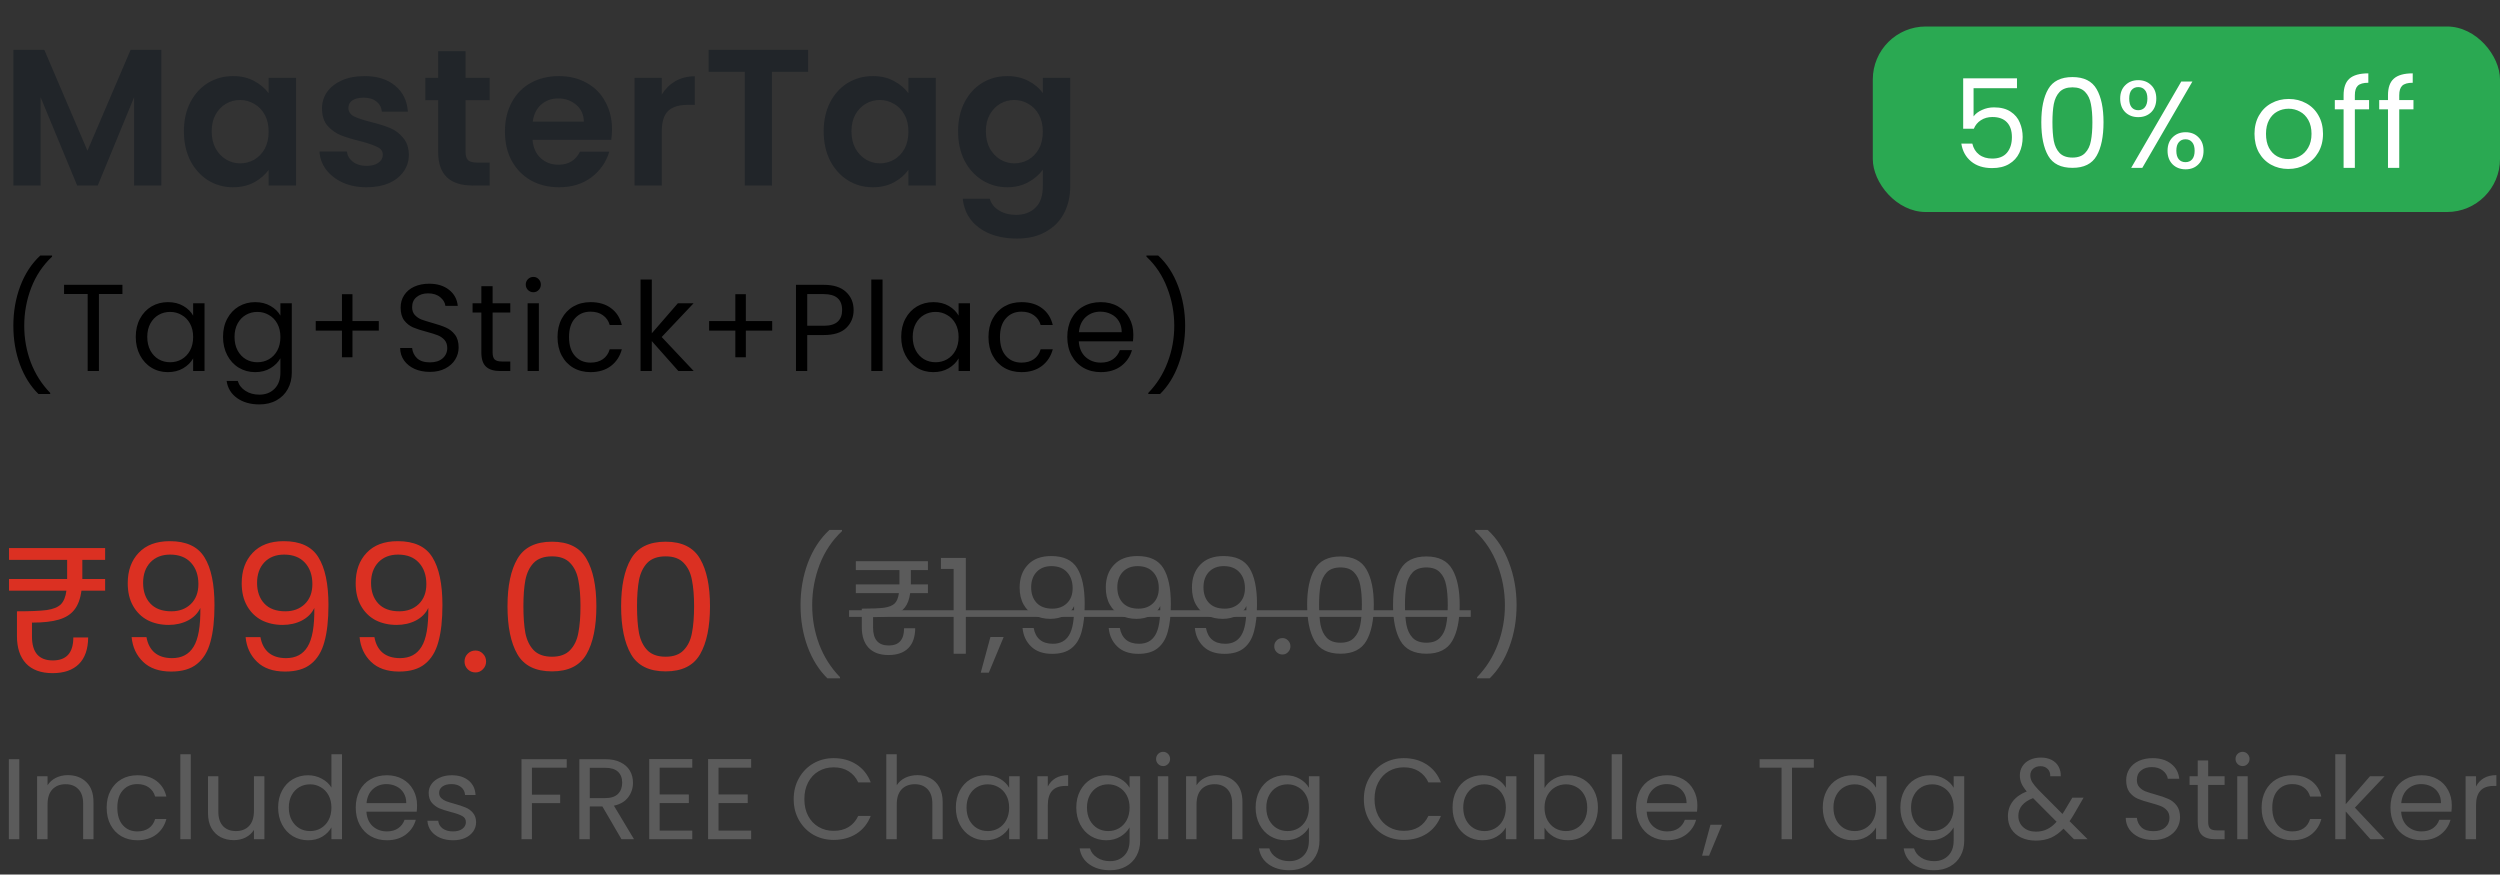 <svg width="283" height="99" viewBox="0 0 283 99" fill="none" xmlns="http://www.w3.org/2000/svg">
<rect x="0" y="0" width="283" height="99" fill="#333333" stroke="none"/>
<rect x="212" y="3" width="71" height="21" rx="6" fill="#2AA952"/>
<path d="M228.322 9.984H223.408V13.176C223.623 12.877 223.94 12.635 224.36 12.448C224.78 12.252 225.233 12.154 225.718 12.154C226.493 12.154 227.123 12.317 227.608 12.644C228.093 12.961 228.439 13.377 228.644 13.89C228.859 14.394 228.966 14.931 228.966 15.5C228.966 16.172 228.84 16.774 228.588 17.306C228.336 17.838 227.949 18.258 227.426 18.566C226.913 18.874 226.273 19.028 225.508 19.028C224.528 19.028 223.735 18.776 223.128 18.272C222.521 17.768 222.153 17.096 222.022 16.256H223.268C223.389 16.788 223.646 17.203 224.038 17.502C224.43 17.801 224.925 17.95 225.522 17.95C226.259 17.95 226.815 17.731 227.188 17.292C227.561 16.844 227.748 16.256 227.748 15.528C227.748 14.8 227.561 14.24 227.188 13.848C226.815 13.447 226.264 13.246 225.536 13.246C225.041 13.246 224.607 13.367 224.234 13.61C223.87 13.843 223.604 14.165 223.436 14.576H222.232V8.864H228.322V9.984ZM231.076 13.834C231.076 12.229 231.338 10.978 231.86 10.082C232.383 9.177 233.298 8.724 234.604 8.724C235.902 8.724 236.812 9.177 237.334 10.082C237.857 10.978 238.118 12.229 238.118 13.834C238.118 15.467 237.857 16.737 237.334 17.642C236.812 18.547 235.902 19 234.604 19C233.298 19 232.383 18.547 231.86 17.642C231.338 16.737 231.076 15.467 231.076 13.834ZM236.858 13.834C236.858 13.022 236.802 12.336 236.69 11.776C236.588 11.207 236.368 10.749 236.032 10.404C235.706 10.059 235.23 9.886 234.604 9.886C233.97 9.886 233.484 10.059 233.148 10.404C232.822 10.749 232.602 11.207 232.49 11.776C232.388 12.336 232.336 13.022 232.336 13.834C232.336 14.674 232.388 15.379 232.49 15.948C232.602 16.517 232.822 16.975 233.148 17.32C233.484 17.665 233.97 17.838 234.604 17.838C235.23 17.838 235.706 17.665 236.032 17.32C236.368 16.975 236.588 16.517 236.69 15.948C236.802 15.379 236.858 14.674 236.858 13.834ZM240.005 11.16C240.005 10.525 240.196 10.021 240.579 9.648C240.961 9.265 241.451 9.074 242.049 9.074C242.646 9.074 243.136 9.265 243.519 9.648C243.901 10.021 244.093 10.525 244.093 11.16C244.093 11.804 243.901 12.317 243.519 12.7C243.136 13.073 242.646 13.26 242.049 13.26C241.451 13.26 240.961 13.073 240.579 12.7C240.196 12.317 240.005 11.804 240.005 11.16ZM248.181 9.228L242.511 19H241.251L246.921 9.228H248.181ZM242.049 9.858C241.731 9.858 241.479 9.97 241.293 10.194C241.115 10.409 241.027 10.731 241.027 11.16C241.027 11.589 241.115 11.916 241.293 12.14C241.479 12.364 241.731 12.476 242.049 12.476C242.366 12.476 242.618 12.364 242.805 12.14C242.991 11.907 243.085 11.58 243.085 11.16C243.085 10.731 242.991 10.409 242.805 10.194C242.618 9.97 242.366 9.858 242.049 9.858ZM245.367 17.068C245.367 16.424 245.558 15.915 245.941 15.542C246.323 15.159 246.813 14.968 247.411 14.968C248.008 14.968 248.493 15.159 248.867 15.542C249.249 15.915 249.441 16.424 249.441 17.068C249.441 17.703 249.249 18.211 248.867 18.594C248.493 18.977 248.008 19.168 247.411 19.168C246.813 19.168 246.323 18.981 245.941 18.608C245.558 18.225 245.367 17.712 245.367 17.068ZM247.397 15.766C247.079 15.766 246.827 15.878 246.641 16.102C246.454 16.317 246.361 16.639 246.361 17.068C246.361 17.488 246.454 17.81 246.641 18.034C246.827 18.249 247.079 18.356 247.397 18.356C247.714 18.356 247.966 18.249 248.153 18.034C248.339 17.81 248.433 17.488 248.433 17.068C248.433 16.639 248.339 16.317 248.153 16.102C247.966 15.878 247.714 15.766 247.397 15.766ZM259.031 19.126C258.312 19.126 257.659 18.963 257.071 18.636C256.492 18.309 256.035 17.847 255.699 17.25C255.372 16.643 255.209 15.943 255.209 15.15C255.209 14.366 255.377 13.675 255.713 13.078C256.058 12.471 256.525 12.009 257.113 11.692C257.701 11.365 258.359 11.202 259.087 11.202C259.815 11.202 260.473 11.365 261.061 11.692C261.649 12.009 262.111 12.467 262.447 13.064C262.792 13.661 262.965 14.357 262.965 15.15C262.965 15.943 262.787 16.643 262.433 17.25C262.087 17.847 261.616 18.309 261.019 18.636C260.421 18.963 259.759 19.126 259.031 19.126ZM259.031 18.006C259.488 18.006 259.917 17.899 260.319 17.684C260.72 17.469 261.042 17.147 261.285 16.718C261.537 16.289 261.663 15.766 261.663 15.15C261.663 14.534 261.541 14.011 261.299 13.582C261.056 13.153 260.739 12.835 260.347 12.63C259.955 12.415 259.53 12.308 259.073 12.308C258.606 12.308 258.177 12.415 257.785 12.63C257.402 12.835 257.094 13.153 256.861 13.582C256.627 14.011 256.511 14.534 256.511 15.15C256.511 15.775 256.623 16.303 256.847 16.732C257.08 17.161 257.388 17.483 257.771 17.698C258.153 17.903 258.573 18.006 259.031 18.006ZM268.179 12.378H266.569V19H265.295V12.378H264.301V11.328H265.295V10.782C265.295 9.923 265.514 9.298 265.953 8.906C266.401 8.505 267.115 8.304 268.095 8.304V9.368C267.535 9.368 267.138 9.48 266.905 9.704C266.681 9.919 266.569 10.278 266.569 10.782V11.328H268.179V12.378ZM273.204 12.378H271.594V19H270.32V12.378H269.326V11.328H270.32V10.782C270.32 9.923 270.539 9.298 270.978 8.906C271.426 8.505 272.14 8.304 273.12 8.304V9.368C272.56 9.368 272.163 9.48 271.93 9.704C271.706 9.919 271.594 10.278 271.594 10.782V11.328H273.204V12.378Z" fill="white"/>
<path d="M18.26 5.644V21H15.18V11.012L11.066 21H8.734L4.598 11.012V21H1.518V5.644H5.016L9.9 17.062L14.784 5.644H18.26ZM20.817 14.862C20.817 13.63 21.059 12.537 21.543 11.584C22.042 10.631 22.709 9.897 23.545 9.384C24.396 8.871 25.342 8.614 26.383 8.614C27.293 8.614 28.085 8.797 28.759 9.164C29.449 9.531 29.999 9.993 30.409 10.55V8.812H33.511V21H30.409V19.218C30.013 19.79 29.463 20.267 28.759 20.648C28.07 21.015 27.271 21.198 26.361 21.198C25.335 21.198 24.396 20.934 23.545 20.406C22.709 19.878 22.042 19.137 21.543 18.184C21.059 17.216 20.817 16.109 20.817 14.862ZM30.409 14.906C30.409 14.158 30.263 13.52 29.969 12.992C29.676 12.449 29.28 12.039 28.781 11.76C28.283 11.467 27.747 11.32 27.175 11.32C26.603 11.32 26.075 11.459 25.591 11.738C25.107 12.017 24.711 12.427 24.403 12.97C24.11 13.498 23.963 14.129 23.963 14.862C23.963 15.595 24.11 16.241 24.403 16.798C24.711 17.341 25.107 17.759 25.591 18.052C26.09 18.345 26.618 18.492 27.175 18.492C27.747 18.492 28.283 18.353 28.781 18.074C29.28 17.781 29.676 17.37 29.969 16.842C30.263 16.299 30.409 15.654 30.409 14.906ZM41.488 21.198C40.49 21.198 39.596 21.022 38.804 20.67C38.012 20.303 37.381 19.812 36.912 19.196C36.457 18.58 36.208 17.898 36.164 17.15H39.266C39.324 17.619 39.552 18.008 39.948 18.316C40.358 18.624 40.864 18.778 41.466 18.778C42.052 18.778 42.507 18.661 42.83 18.426C43.167 18.191 43.336 17.891 43.336 17.524C43.336 17.128 43.13 16.835 42.72 16.644C42.324 16.439 41.686 16.219 40.806 15.984C39.896 15.764 39.148 15.537 38.562 15.302C37.99 15.067 37.491 14.708 37.066 14.224C36.655 13.74 36.45 13.087 36.45 12.266C36.45 11.591 36.64 10.975 37.022 10.418C37.418 9.861 37.975 9.421 38.694 9.098C39.427 8.775 40.285 8.614 41.268 8.614C42.72 8.614 43.878 8.981 44.744 9.714C45.609 10.433 46.086 11.408 46.174 12.64H43.226C43.182 12.156 42.976 11.775 42.61 11.496C42.258 11.203 41.781 11.056 41.18 11.056C40.622 11.056 40.19 11.159 39.882 11.364C39.588 11.569 39.442 11.855 39.442 12.222C39.442 12.633 39.647 12.948 40.058 13.168C40.468 13.373 41.106 13.586 41.972 13.806C42.852 14.026 43.578 14.253 44.15 14.488C44.722 14.723 45.213 15.089 45.624 15.588C46.049 16.072 46.269 16.717 46.284 17.524C46.284 18.228 46.086 18.859 45.69 19.416C45.308 19.973 44.751 20.413 44.018 20.736C43.299 21.044 42.456 21.198 41.488 21.198ZM52.702 11.342V17.238C52.702 17.649 52.798 17.949 52.988 18.14C53.194 18.316 53.531 18.404 54 18.404H55.43V21H53.494C50.898 21 49.6 19.739 49.6 17.216V11.342H48.148V8.812H49.6V5.798H52.702V8.812H55.43V11.342H52.702ZM69.28 14.642C69.28 15.082 69.25 15.478 69.192 15.83H60.282C60.355 16.71 60.663 17.399 61.206 17.898C61.748 18.397 62.416 18.646 63.208 18.646C64.352 18.646 65.166 18.155 65.65 17.172H68.972C68.62 18.345 67.945 19.313 66.948 20.076C65.95 20.824 64.726 21.198 63.274 21.198C62.1 21.198 61.044 20.941 60.106 20.428C59.182 19.9 58.456 19.159 57.928 18.206C57.414 17.253 57.158 16.153 57.158 14.906C57.158 13.645 57.414 12.537 57.928 11.584C58.441 10.631 59.16 9.897 60.084 9.384C61.008 8.871 62.071 8.614 63.274 8.614C64.432 8.614 65.466 8.863 66.376 9.362C67.3 9.861 68.011 10.572 68.51 11.496C69.023 12.405 69.28 13.454 69.28 14.642ZM66.09 13.762C66.075 12.97 65.789 12.339 65.232 11.87C64.674 11.386 63.992 11.144 63.186 11.144C62.423 11.144 61.778 11.379 61.25 11.848C60.736 12.303 60.421 12.941 60.304 13.762H66.09ZM74.912 10.704C75.308 10.059 75.821 9.553 76.452 9.186C77.097 8.819 77.831 8.636 78.652 8.636V11.87H77.838C76.87 11.87 76.137 12.097 75.638 12.552C75.154 13.007 74.912 13.799 74.912 14.928V21H71.832V8.812H74.912V10.704ZM91.481 5.644V8.13H87.389V21H84.309V8.13H80.217V5.644H91.481ZM93.24 14.862C93.24 13.63 93.482 12.537 93.966 11.584C94.465 10.631 95.132 9.897 95.968 9.384C96.819 8.871 97.765 8.614 98.806 8.614C99.716 8.614 100.508 8.797 101.182 9.164C101.872 9.531 102.422 9.993 102.832 10.55V8.812H105.934V21H102.832V19.218C102.436 19.79 101.886 20.267 101.182 20.648C100.493 21.015 99.694 21.198 98.784 21.198C97.758 21.198 96.819 20.934 95.968 20.406C95.132 19.878 94.465 19.137 93.966 18.184C93.482 17.216 93.24 16.109 93.24 14.862ZM102.832 14.906C102.832 14.158 102.686 13.52 102.392 12.992C102.099 12.449 101.703 12.039 101.204 11.76C100.706 11.467 100.17 11.32 99.598 11.32C99.026 11.32 98.498 11.459 98.014 11.738C97.53 12.017 97.134 12.427 96.826 12.97C96.533 13.498 96.386 14.129 96.386 14.862C96.386 15.595 96.533 16.241 96.826 16.798C97.134 17.341 97.53 17.759 98.014 18.052C98.513 18.345 99.041 18.492 99.598 18.492C100.17 18.492 100.706 18.353 101.204 18.074C101.703 17.781 102.099 17.37 102.392 16.842C102.686 16.299 102.832 15.654 102.832 14.906ZM114.021 8.614C114.93 8.614 115.729 8.797 116.419 9.164C117.108 9.516 117.651 9.978 118.047 10.55V8.812H121.149V21.088C121.149 22.217 120.921 23.222 120.467 24.102C120.012 24.997 119.33 25.701 118.421 26.214C117.511 26.742 116.411 27.006 115.121 27.006C113.39 27.006 111.967 26.603 110.853 25.796C109.753 24.989 109.129 23.889 108.983 22.496H112.041C112.202 23.053 112.547 23.493 113.075 23.816C113.617 24.153 114.27 24.322 115.033 24.322C115.927 24.322 116.653 24.051 117.211 23.508C117.768 22.98 118.047 22.173 118.047 21.088V19.196C117.651 19.768 117.101 20.245 116.397 20.626C115.707 21.007 114.915 21.198 114.021 21.198C112.994 21.198 112.055 20.934 111.205 20.406C110.354 19.878 109.679 19.137 109.181 18.184C108.697 17.216 108.455 16.109 108.455 14.862C108.455 13.63 108.697 12.537 109.181 11.584C109.679 10.631 110.347 9.897 111.183 9.384C112.033 8.871 112.979 8.614 114.021 8.614ZM118.047 14.906C118.047 14.158 117.9 13.52 117.607 12.992C117.313 12.449 116.917 12.039 116.419 11.76C115.92 11.467 115.385 11.32 114.813 11.32C114.241 11.32 113.713 11.459 113.229 11.738C112.745 12.017 112.349 12.427 112.041 12.97C111.747 13.498 111.601 14.129 111.601 14.862C111.601 15.595 111.747 16.241 112.041 16.798C112.349 17.341 112.745 17.759 113.229 18.052C113.727 18.345 114.255 18.492 114.813 18.492C115.385 18.492 115.92 18.353 116.419 18.074C116.917 17.781 117.313 17.37 117.607 16.842C117.9 16.299 118.047 15.654 118.047 14.906Z" fill="#212529"/>
<path d="M9.32 65.2V65.54H11.9V66.86H9.22C9.1 67.78 8.833 68.5 8.42 69.02C8.02 69.54 7.433 69.913 6.66 70.14C5.9 70.367 4.887 70.48 3.62 70.48V72.06C3.62 73.86 4.407 74.76 5.98 74.76C7.527 74.76 8.3 73.893 8.3 72.16H9.98C9.967 73.493 9.613 74.5 8.92 75.18C8.227 75.86 7.24 76.2 5.96 76.2C4.64 76.2 3.633 75.833 2.94 75.1C2.26 74.367 1.92 73.34 1.92 72.02V69.2C3.44 69.2 4.56 69.153 5.28 69.06C6.013 68.953 6.547 68.74 6.88 68.42C7.213 68.087 7.427 67.567 7.52 66.86H1.02V65.54H7.6V65.18V63.38H1.02V62.04H11.9V63.38H9.32V65.2ZM16.579 72.12C16.713 72.88 17.02 73.467 17.5 73.88C17.993 74.293 18.653 74.5 19.48 74.5C20.586 74.5 21.399 74.067 21.919 73.2C22.453 72.333 22.706 70.873 22.68 68.82C22.399 69.42 21.933 69.893 21.279 70.24C20.626 70.573 19.899 70.74 19.099 70.74C18.206 70.74 17.406 70.56 16.7 70.2C16.006 69.827 15.46 69.287 15.059 68.58C14.659 67.873 14.46 67.02 14.46 66.02C14.46 64.593 14.873 63.447 15.7 62.58C16.526 61.7 17.7 61.26 19.22 61.26C21.086 61.26 22.393 61.867 23.14 63.08C23.899 64.293 24.279 66.1 24.279 68.5C24.279 70.18 24.126 71.567 23.82 72.66C23.526 73.753 23.02 74.587 22.299 75.16C21.593 75.733 20.619 76.02 19.38 76.02C18.02 76.02 16.959 75.653 16.2 74.92C15.44 74.187 15.006 73.253 14.899 72.12H16.579ZM19.399 69.2C20.293 69.2 21.026 68.927 21.599 68.38C22.173 67.82 22.459 67.067 22.459 66.12C22.459 65.12 22.18 64.313 21.619 63.7C21.059 63.087 20.273 62.78 19.259 62.78C18.326 62.78 17.579 63.073 17.02 63.66C16.473 64.247 16.2 65.02 16.2 65.98C16.2 66.953 16.473 67.733 17.02 68.32C17.566 68.907 18.36 69.2 19.399 69.2ZM29.481 72.12C29.615 72.88 29.921 73.467 30.401 73.88C30.895 74.293 31.555 74.5 32.381 74.5C33.488 74.5 34.301 74.067 34.821 73.2C35.355 72.333 35.608 70.873 35.581 68.82C35.301 69.42 34.835 69.893 34.181 70.24C33.528 70.573 32.801 70.74 32.001 70.74C31.108 70.74 30.308 70.56 29.601 70.2C28.908 69.827 28.361 69.287 27.961 68.58C27.561 67.873 27.361 67.02 27.361 66.02C27.361 64.593 27.775 63.447 28.601 62.58C29.428 61.7 30.601 61.26 32.121 61.26C33.988 61.26 35.295 61.867 36.041 63.08C36.801 64.293 37.181 66.1 37.181 68.5C37.181 70.18 37.028 71.567 36.721 72.66C36.428 73.753 35.921 74.587 35.201 75.16C34.495 75.733 33.521 76.02 32.281 76.02C30.921 76.02 29.861 75.653 29.101 74.92C28.341 74.187 27.908 73.253 27.801 72.12H29.481ZM32.301 69.2C33.195 69.2 33.928 68.927 34.501 68.38C35.075 67.82 35.361 67.067 35.361 66.12C35.361 65.12 35.081 64.313 34.521 63.7C33.961 63.087 33.175 62.78 32.161 62.78C31.228 62.78 30.481 63.073 29.921 63.66C29.375 64.247 29.101 65.02 29.101 65.98C29.101 66.953 29.375 67.733 29.921 68.32C30.468 68.907 31.261 69.2 32.301 69.2ZM42.383 72.12C42.517 72.88 42.823 73.467 43.303 73.88C43.797 74.293 44.457 74.5 45.283 74.5C46.39 74.5 47.203 74.067 47.723 73.2C48.257 72.333 48.51 70.873 48.483 68.82C48.203 69.42 47.737 69.893 47.083 70.24C46.43 70.573 45.703 70.74 44.903 70.74C44.01 70.74 43.21 70.56 42.503 70.2C41.81 69.827 41.263 69.287 40.863 68.58C40.463 67.873 40.263 67.02 40.263 66.02C40.263 64.593 40.677 63.447 41.503 62.58C42.33 61.7 43.503 61.26 45.023 61.26C46.89 61.26 48.197 61.867 48.943 63.08C49.703 64.293 50.083 66.1 50.083 68.5C50.083 70.18 49.93 71.567 49.623 72.66C49.33 73.753 48.823 74.587 48.103 75.16C47.397 75.733 46.423 76.02 45.183 76.02C43.823 76.02 42.763 75.653 42.003 74.92C41.243 74.187 40.81 73.253 40.703 72.12H42.383ZM45.203 69.2C46.097 69.2 46.83 68.927 47.403 68.38C47.977 67.82 48.263 67.067 48.263 66.12C48.263 65.12 47.983 64.313 47.423 63.7C46.863 63.087 46.077 62.78 45.063 62.78C44.13 62.78 43.383 63.073 42.823 63.66C42.277 64.247 42.003 65.02 42.003 65.98C42.003 66.953 42.277 67.733 42.823 68.32C43.37 68.907 44.163 69.2 45.203 69.2ZM53.825 76.12C53.478 76.12 53.185 76 52.945 75.76C52.705 75.52 52.585 75.227 52.585 74.88C52.585 74.533 52.705 74.24 52.945 74C53.185 73.76 53.478 73.64 53.825 73.64C54.158 73.64 54.438 73.76 54.665 74C54.905 74.24 55.025 74.533 55.025 74.88C55.025 75.227 54.905 75.52 54.665 75.76C54.438 76 54.158 76.12 53.825 76.12ZM57.449 68.62C57.449 66.327 57.822 64.54 58.569 63.26C59.315 61.967 60.622 61.32 62.489 61.32C64.342 61.32 65.642 61.967 66.389 63.26C67.135 64.54 67.509 66.327 67.509 68.62C67.509 70.953 67.135 72.767 66.389 74.06C65.642 75.353 64.342 76 62.489 76C60.622 76 59.315 75.353 58.569 74.06C57.822 72.767 57.449 70.953 57.449 68.62ZM65.709 68.62C65.709 67.46 65.629 66.48 65.469 65.68C65.322 64.867 65.009 64.213 64.529 63.72C64.062 63.227 63.382 62.98 62.489 62.98C61.582 62.98 60.889 63.227 60.409 63.72C59.942 64.213 59.629 64.867 59.469 65.68C59.322 66.48 59.249 67.46 59.249 68.62C59.249 69.82 59.322 70.827 59.469 71.64C59.629 72.453 59.942 73.107 60.409 73.6C60.889 74.093 61.582 74.34 62.489 74.34C63.382 74.34 64.062 74.093 64.529 73.6C65.009 73.107 65.322 72.453 65.469 71.64C65.629 70.827 65.709 69.82 65.709 68.62ZM70.311 68.62C70.311 66.327 70.685 64.54 71.431 63.26C72.178 61.967 73.485 61.32 75.351 61.32C77.205 61.32 78.505 61.967 79.251 63.26C79.998 64.54 80.371 66.327 80.371 68.62C80.371 70.953 79.998 72.767 79.251 74.06C78.505 75.353 77.205 76 75.351 76C73.485 76 72.178 75.353 71.431 74.06C70.685 72.767 70.311 70.953 70.311 68.62ZM78.571 68.62C78.571 67.46 78.491 66.48 78.331 65.68C78.185 64.867 77.871 64.213 77.391 63.72C76.925 63.227 76.245 62.98 75.351 62.98C74.445 62.98 73.751 63.227 73.271 63.72C72.805 64.213 72.491 64.867 72.331 65.68C72.185 66.48 72.111 67.46 72.111 68.62C72.111 69.82 72.185 70.827 72.331 71.64C72.491 72.453 72.805 73.107 73.271 73.6C73.751 74.093 74.445 74.34 75.351 74.34C76.245 74.34 76.925 74.093 77.391 73.6C77.871 73.107 78.185 72.453 78.331 71.64C78.491 70.827 78.571 69.82 78.571 68.62Z" fill="#DB3022"/>
<path d="M93.665 76.79C92.705 75.85 91.955 74.655 91.415 73.205C90.885 71.755 90.62 70.19 90.62 68.51C90.62 66.79 90.9 65.185 91.46 63.695C92.03 62.195 92.84 60.96 93.89 59.99H95.315V60.125C94.195 61.175 93.35 62.44 92.78 63.92C92.22 65.39 91.94 66.92 91.94 68.51C91.94 70.06 92.205 71.54 92.735 72.95C93.275 74.36 94.06 75.595 95.09 76.655V76.79H93.665ZM103.106 65.9V66.155H105.041V67.145H103.031C102.941 67.835 102.741 68.375 102.431 68.765C102.131 69.155 101.691 69.435 101.111 69.605C100.541 69.775 99.781 69.86 98.831 69.86V71.045C98.831 72.395 99.421 73.07 100.601 73.07C101.761 73.07 102.341 72.42 102.341 71.12H103.601C103.591 72.12 103.326 72.875 102.806 73.385C102.286 73.895 101.546 74.15 100.586 74.15C99.596 74.15 98.841 73.875 98.321 73.325C97.811 72.775 97.556 72.005 97.556 71.015V68.9C98.696 68.9 99.536 68.865 100.076 68.795C100.626 68.715 101.026 68.555 101.276 68.315C101.526 68.065 101.686 67.675 101.756 67.145H96.881V66.155H101.816V65.885V64.535H96.881V63.53H105.041V64.535H103.106V65.9ZM106.511 64.4V63.155H109.331V74H107.951V64.4H106.511ZM113.615 72.11L111.935 76.145H111.02L112.115 72.11H113.615ZM117.013 71.09C117.113 71.66 117.343 72.1 117.703 72.41C118.073 72.72 118.568 72.875 119.188 72.875C120.018 72.875 120.628 72.55 121.018 71.9C121.418 71.25 121.608 70.155 121.588 68.615C121.378 69.065 121.028 69.42 120.538 69.68C120.048 69.93 119.503 70.055 118.903 70.055C118.233 70.055 117.633 69.92 117.103 69.65C116.583 69.37 116.173 68.965 115.873 68.435C115.573 67.905 115.423 67.265 115.423 66.515C115.423 65.445 115.733 64.585 116.353 63.935C116.973 63.275 117.853 62.945 118.993 62.945C120.393 62.945 121.373 63.4 121.933 64.31C122.503 65.22 122.788 66.575 122.788 68.375C122.788 69.635 122.673 70.675 122.443 71.495C122.223 72.315 121.843 72.94 121.303 73.37C120.773 73.8 120.043 74.015 119.113 74.015C118.093 74.015 117.298 73.74 116.728 73.19C116.158 72.64 115.833 71.94 115.753 71.09H117.013ZM119.128 68.9C119.798 68.9 120.348 68.695 120.778 68.285C121.208 67.865 121.423 67.3 121.423 66.59C121.423 65.84 121.213 65.235 120.793 64.775C120.373 64.315 119.783 64.085 119.023 64.085C118.323 64.085 117.763 64.305 117.343 64.745C116.933 65.185 116.728 65.765 116.728 66.485C116.728 67.215 116.933 67.8 117.343 68.24C117.753 68.68 118.348 68.9 119.128 68.9ZM126.766 71.09C126.866 71.66 127.096 72.1 127.456 72.41C127.826 72.72 128.321 72.875 128.941 72.875C129.771 72.875 130.381 72.55 130.771 71.9C131.171 71.25 131.361 70.155 131.341 68.615C131.131 69.065 130.781 69.42 130.291 69.68C129.801 69.93 129.256 70.055 128.656 70.055C127.986 70.055 127.386 69.92 126.856 69.65C126.336 69.37 125.926 68.965 125.626 68.435C125.326 67.905 125.176 67.265 125.176 66.515C125.176 65.445 125.486 64.585 126.106 63.935C126.726 63.275 127.606 62.945 128.746 62.945C130.146 62.945 131.126 63.4 131.686 64.31C132.256 65.22 132.541 66.575 132.541 68.375C132.541 69.635 132.426 70.675 132.196 71.495C131.976 72.315 131.596 72.94 131.056 73.37C130.526 73.8 129.796 74.015 128.866 74.015C127.846 74.015 127.051 73.74 126.481 73.19C125.911 72.64 125.586 71.94 125.506 71.09H126.766ZM128.881 68.9C129.551 68.9 130.101 68.695 130.531 68.285C130.961 67.865 131.176 67.3 131.176 66.59C131.176 65.84 130.966 65.235 130.546 64.775C130.126 64.315 129.536 64.085 128.776 64.085C128.076 64.085 127.516 64.305 127.096 64.745C126.686 65.185 126.481 65.765 126.481 66.485C126.481 67.215 126.686 67.8 127.096 68.24C127.506 68.68 128.101 68.9 128.881 68.9ZM136.518 71.09C136.618 71.66 136.848 72.1 137.208 72.41C137.578 72.72 138.073 72.875 138.693 72.875C139.523 72.875 140.133 72.55 140.523 71.9C140.923 71.25 141.113 70.155 141.093 68.615C140.883 69.065 140.533 69.42 140.043 69.68C139.553 69.93 139.008 70.055 138.408 70.055C137.738 70.055 137.138 69.92 136.608 69.65C136.088 69.37 135.678 68.965 135.378 68.435C135.078 67.905 134.928 67.265 134.928 66.515C134.928 65.445 135.238 64.585 135.858 63.935C136.478 63.275 137.358 62.945 138.498 62.945C139.898 62.945 140.878 63.4 141.438 64.31C142.008 65.22 142.293 66.575 142.293 68.375C142.293 69.635 142.178 70.675 141.948 71.495C141.728 72.315 141.348 72.94 140.808 73.37C140.278 73.8 139.548 74.015 138.618 74.015C137.598 74.015 136.803 73.74 136.233 73.19C135.663 72.64 135.338 71.94 135.258 71.09H136.518ZM138.633 68.9C139.303 68.9 139.853 68.695 140.283 68.285C140.713 67.865 140.928 67.3 140.928 66.59C140.928 65.84 140.718 65.235 140.298 64.775C139.878 64.315 139.288 64.085 138.528 64.085C137.828 64.085 137.268 64.305 136.848 64.745C136.438 65.185 136.233 65.765 136.233 66.485C136.233 67.215 136.438 67.8 136.848 68.24C137.258 68.68 137.853 68.9 138.633 68.9ZM145.176 74.09C144.916 74.09 144.696 74 144.516 73.82C144.336 73.64 144.246 73.42 144.246 73.16C144.246 72.9 144.336 72.68 144.516 72.5C144.696 72.32 144.916 72.23 145.176 72.23C145.426 72.23 145.636 72.32 145.806 72.5C145.986 72.68 146.076 72.9 146.076 73.16C146.076 73.42 145.986 73.64 145.806 73.82C145.636 74 145.426 74.09 145.176 74.09ZM147.969 68.465C147.969 66.745 148.249 65.405 148.809 64.445C149.369 63.475 150.349 62.99 151.749 62.99C153.139 62.99 154.114 63.475 154.674 64.445C155.234 65.405 155.514 66.745 155.514 68.465C155.514 70.215 155.234 71.575 154.674 72.545C154.114 73.515 153.139 74 151.749 74C150.349 74 149.369 73.515 148.809 72.545C148.249 71.575 147.969 70.215 147.969 68.465ZM154.164 68.465C154.164 67.595 154.104 66.86 153.984 66.26C153.874 65.65 153.639 65.16 153.279 64.79C152.929 64.42 152.419 64.235 151.749 64.235C151.069 64.235 150.549 64.42 150.189 64.79C149.839 65.16 149.604 65.65 149.484 66.26C149.374 66.86 149.319 67.595 149.319 68.465C149.319 69.365 149.374 70.12 149.484 70.73C149.604 71.34 149.839 71.83 150.189 72.2C150.549 72.57 151.069 72.755 151.749 72.755C152.419 72.755 152.929 72.57 153.279 72.2C153.639 71.83 153.874 71.34 153.984 70.73C154.104 70.12 154.164 69.365 154.164 68.465ZM157.692 68.465C157.692 66.745 157.972 65.405 158.532 64.445C159.092 63.475 160.072 62.99 161.472 62.99C162.862 62.99 163.837 63.475 164.397 64.445C164.957 65.405 165.237 66.745 165.237 68.465C165.237 70.215 164.957 71.575 164.397 72.545C163.837 73.515 162.862 74 161.472 74C160.072 74 159.092 73.515 158.532 72.545C157.972 71.575 157.692 70.215 157.692 68.465ZM163.887 68.465C163.887 67.595 163.827 66.86 163.707 66.26C163.597 65.65 163.362 65.16 163.002 64.79C162.652 64.42 162.142 64.235 161.472 64.235C160.792 64.235 160.272 64.42 159.912 64.79C159.562 65.16 159.327 65.65 159.207 66.26C159.097 66.86 159.042 67.595 159.042 68.465C159.042 69.365 159.097 70.12 159.207 70.73C159.327 71.34 159.562 71.83 159.912 72.2C160.272 72.57 160.792 72.755 161.472 72.755C162.142 72.755 162.652 72.57 163.002 72.2C163.362 71.83 163.597 71.34 163.707 70.73C163.827 70.12 163.887 69.365 163.887 68.465ZM167.206 76.79V76.655C168.236 75.595 169.016 74.36 169.546 72.95C170.086 71.54 170.356 70.06 170.356 68.51C170.356 66.92 170.071 65.39 169.501 63.92C168.941 62.44 168.101 61.175 166.981 60.125V59.99H168.406C169.456 60.96 170.261 62.195 170.821 63.695C171.391 65.185 171.676 66.79 171.676 68.51C171.676 70.19 171.406 71.755 170.866 73.205C170.336 74.655 169.591 75.85 168.631 76.79H167.206Z" fill="#5B5B5B"/>
<path d="M96.116 69.08H166.487V69.83H96.116V69.08Z" fill="#5B5B5B"/>
<path d="M2.184 85.939V95H1.001V85.939H2.184ZM7.671 87.746C8.538 87.746 9.24 88.01 9.777 88.539C10.315 89.059 10.583 89.813 10.583 90.801V95H9.413V90.97C9.413 90.259 9.236 89.718 8.88 89.345C8.525 88.964 8.04 88.773 7.424 88.773C6.8 88.773 6.302 88.968 5.929 89.358C5.565 89.748 5.383 90.316 5.383 91.061V95H4.2V87.876H5.383V88.89C5.617 88.526 5.934 88.244 6.332 88.045C6.74 87.846 7.186 87.746 7.671 87.746ZM12.074 91.425C12.074 90.688 12.221 90.047 12.516 89.501C12.81 88.946 13.218 88.517 13.738 88.214C14.266 87.911 14.869 87.759 15.545 87.759C16.42 87.759 17.139 87.971 17.703 88.396C18.275 88.821 18.652 89.41 18.834 90.164H17.56C17.438 89.731 17.2 89.388 16.845 89.137C16.498 88.886 16.065 88.76 15.545 88.76C14.869 88.76 14.323 88.994 13.907 89.462C13.491 89.921 13.283 90.576 13.283 91.425C13.283 92.283 13.491 92.946 13.907 93.414C14.323 93.882 14.869 94.116 15.545 94.116C16.065 94.116 16.498 93.995 16.845 93.752C17.191 93.509 17.43 93.163 17.56 92.712H18.834C18.643 93.44 18.262 94.025 17.69 94.467C17.118 94.9 16.403 95.117 15.545 95.117C14.869 95.117 14.266 94.965 13.738 94.662C13.218 94.359 12.81 93.93 12.516 93.375C12.221 92.82 12.074 92.17 12.074 91.425ZM21.595 85.38V95H20.412V85.38H21.595ZM29.929 87.876V95H28.746V93.947C28.521 94.311 28.205 94.597 27.797 94.805C27.399 95.004 26.957 95.104 26.471 95.104C25.917 95.104 25.418 94.991 24.976 94.766C24.534 94.532 24.183 94.185 23.923 93.726C23.672 93.267 23.546 92.708 23.546 92.049V87.876H24.716V91.893C24.716 92.595 24.894 93.137 25.249 93.518C25.605 93.891 26.09 94.077 26.705 94.077C27.338 94.077 27.836 93.882 28.2 93.492C28.564 93.102 28.746 92.534 28.746 91.789V87.876H29.929ZM31.485 91.412C31.485 90.684 31.632 90.047 31.927 89.501C32.221 88.946 32.624 88.517 33.136 88.214C33.656 87.911 34.236 87.759 34.878 87.759C35.432 87.759 35.948 87.889 36.425 88.149C36.901 88.4 37.265 88.734 37.517 89.15V85.38H38.713V95H37.517V93.661C37.283 94.086 36.936 94.437 36.477 94.714C36.017 94.983 35.48 95.117 34.865 95.117C34.232 95.117 33.656 94.961 33.136 94.649C32.624 94.337 32.221 93.899 31.927 93.336C31.632 92.773 31.485 92.131 31.485 91.412ZM37.517 91.425C37.517 90.888 37.408 90.42 37.192 90.021C36.975 89.622 36.68 89.319 36.308 89.111C35.944 88.894 35.541 88.786 35.099 88.786C34.657 88.786 34.254 88.89 33.89 89.098C33.526 89.306 33.235 89.609 33.019 90.008C32.802 90.407 32.694 90.875 32.694 91.412C32.694 91.958 32.802 92.435 33.019 92.842C33.235 93.241 33.526 93.548 33.89 93.765C34.254 93.973 34.657 94.077 35.099 94.077C35.541 94.077 35.944 93.973 36.308 93.765C36.68 93.548 36.975 93.241 37.192 92.842C37.408 92.435 37.517 91.962 37.517 91.425ZM47.212 91.165C47.212 91.39 47.199 91.629 47.173 91.88H41.479C41.522 92.582 41.761 93.132 42.194 93.531C42.636 93.921 43.169 94.116 43.793 94.116C44.304 94.116 44.729 93.999 45.067 93.765C45.414 93.522 45.656 93.202 45.795 92.803H47.069C46.878 93.488 46.497 94.047 45.925 94.48C45.353 94.905 44.642 95.117 43.793 95.117C43.117 95.117 42.51 94.965 41.973 94.662C41.444 94.359 41.028 93.93 40.725 93.375C40.422 92.812 40.27 92.162 40.27 91.425C40.27 90.688 40.417 90.043 40.712 89.488C41.007 88.933 41.418 88.509 41.947 88.214C42.484 87.911 43.1 87.759 43.793 87.759C44.469 87.759 45.067 87.906 45.587 88.201C46.107 88.496 46.506 88.903 46.783 89.423C47.069 89.934 47.212 90.515 47.212 91.165ZM45.99 90.918C45.99 90.467 45.89 90.082 45.691 89.761C45.492 89.432 45.219 89.185 44.872 89.02C44.534 88.847 44.157 88.76 43.741 88.76C43.143 88.76 42.632 88.951 42.207 89.332C41.791 89.713 41.553 90.242 41.492 90.918H45.99ZM51.295 95.117C50.749 95.117 50.26 95.026 49.827 94.844C49.393 94.653 49.051 94.393 48.8 94.064C48.548 93.726 48.41 93.34 48.383 92.907H49.605C49.64 93.262 49.805 93.553 50.099 93.778C50.403 94.003 50.797 94.116 51.282 94.116C51.733 94.116 52.089 94.016 52.349 93.817C52.608 93.618 52.739 93.366 52.739 93.063C52.739 92.751 52.6 92.521 52.322 92.374C52.045 92.218 51.616 92.066 51.035 91.919C50.507 91.78 50.074 91.642 49.736 91.503C49.406 91.356 49.12 91.143 48.877 90.866C48.644 90.58 48.526 90.207 48.526 89.748C48.526 89.384 48.635 89.05 48.852 88.747C49.068 88.444 49.376 88.205 49.775 88.032C50.173 87.85 50.628 87.759 51.139 87.759C51.928 87.759 52.565 87.958 53.05 88.357C53.536 88.756 53.796 89.302 53.831 89.995H52.648C52.621 89.622 52.47 89.323 52.193 89.098C51.924 88.873 51.56 88.76 51.1 88.76C50.676 88.76 50.338 88.851 50.087 89.033C49.835 89.215 49.709 89.453 49.709 89.748C49.709 89.982 49.783 90.177 49.931 90.333C50.087 90.48 50.277 90.602 50.502 90.697C50.736 90.784 51.057 90.883 51.465 90.996C51.976 91.135 52.392 91.273 52.712 91.412C53.033 91.542 53.306 91.741 53.532 92.01C53.766 92.279 53.887 92.63 53.895 93.063C53.895 93.453 53.787 93.804 53.571 94.116C53.354 94.428 53.046 94.675 52.648 94.857C52.258 95.03 51.807 95.117 51.295 95.117ZM64.153 85.939V86.901H60.214V89.956H63.412V90.918H60.214V95H59.031V85.939H64.153ZM70.353 95L68.195 91.295H66.765V95H65.582V85.939H68.507C69.192 85.939 69.768 86.056 70.236 86.29C70.713 86.524 71.068 86.84 71.302 87.239C71.536 87.638 71.653 88.093 71.653 88.604C71.653 89.228 71.471 89.778 71.107 90.255C70.752 90.732 70.214 91.048 69.495 91.204L71.77 95H70.353ZM66.765 90.346H68.507C69.148 90.346 69.629 90.19 69.95 89.878C70.271 89.557 70.431 89.133 70.431 88.604C70.431 88.067 70.271 87.651 69.95 87.356C69.638 87.061 69.157 86.914 68.507 86.914H66.765V90.346ZM74.674 86.901V89.93H77.976V90.905H74.674V94.025H78.366V95H73.491V85.926H78.366V86.901H74.674ZM81.339 86.901V89.93H84.641V90.905H81.339V94.025H85.031V95H80.156V85.926H85.031V86.901H81.339ZM89.845 90.463C89.845 89.579 90.044 88.786 90.443 88.084C90.842 87.373 91.383 86.819 92.068 86.42C92.761 86.021 93.528 85.822 94.369 85.822C95.357 85.822 96.219 86.06 96.956 86.537C97.693 87.014 98.23 87.69 98.568 88.565H97.151C96.9 88.019 96.536 87.599 96.059 87.304C95.591 87.009 95.028 86.862 94.369 86.862C93.737 86.862 93.169 87.009 92.666 87.304C92.163 87.599 91.769 88.019 91.483 88.565C91.197 89.102 91.054 89.735 91.054 90.463C91.054 91.182 91.197 91.815 91.483 92.361C91.769 92.898 92.163 93.314 92.666 93.609C93.169 93.904 93.737 94.051 94.369 94.051C95.028 94.051 95.591 93.908 96.059 93.622C96.536 93.327 96.9 92.907 97.151 92.361H98.568C98.23 93.228 97.693 93.899 96.956 94.376C96.219 94.844 95.357 95.078 94.369 95.078C93.528 95.078 92.761 94.883 92.068 94.493C91.383 94.094 90.842 93.544 90.443 92.842C90.044 92.14 89.845 91.347 89.845 90.463ZM103.865 87.746C104.402 87.746 104.888 87.863 105.321 88.097C105.754 88.322 106.092 88.665 106.335 89.124C106.586 89.583 106.712 90.142 106.712 90.801V95H105.542V90.97C105.542 90.259 105.364 89.718 105.009 89.345C104.654 88.964 104.168 88.773 103.553 88.773C102.929 88.773 102.431 88.968 102.058 89.358C101.694 89.748 101.512 90.316 101.512 91.061V95H100.329V85.38H101.512V88.89C101.746 88.526 102.067 88.244 102.474 88.045C102.89 87.846 103.354 87.746 103.865 87.746ZM108.203 91.412C108.203 90.684 108.35 90.047 108.645 89.501C108.939 88.946 109.342 88.517 109.854 88.214C110.374 87.911 110.95 87.759 111.583 87.759C112.207 87.759 112.748 87.893 113.208 88.162C113.667 88.431 114.009 88.769 114.235 89.176V87.876H115.431V95H114.235V93.674C114.001 94.09 113.65 94.437 113.182 94.714C112.722 94.983 112.185 95.117 111.57 95.117C110.937 95.117 110.365 94.961 109.854 94.649C109.342 94.337 108.939 93.899 108.645 93.336C108.35 92.773 108.203 92.131 108.203 91.412ZM114.235 91.425C114.235 90.888 114.126 90.42 113.91 90.021C113.693 89.622 113.398 89.319 113.026 89.111C112.662 88.894 112.259 88.786 111.817 88.786C111.375 88.786 110.972 88.89 110.608 89.098C110.244 89.306 109.953 89.609 109.737 90.008C109.52 90.407 109.412 90.875 109.412 91.412C109.412 91.958 109.52 92.435 109.737 92.842C109.953 93.241 110.244 93.548 110.608 93.765C110.972 93.973 111.375 94.077 111.817 94.077C112.259 94.077 112.662 93.973 113.026 93.765C113.398 93.548 113.693 93.241 113.91 92.842C114.126 92.435 114.235 91.962 114.235 91.425ZM118.613 89.033C118.821 88.626 119.115 88.309 119.497 88.084C119.887 87.859 120.359 87.746 120.914 87.746V88.968H120.602C119.276 88.968 118.613 89.687 118.613 91.126V95H117.43V87.876H118.613V89.033ZM125.217 87.759C125.833 87.759 126.37 87.893 126.829 88.162C127.297 88.431 127.644 88.769 127.869 89.176V87.876H129.065V95.156C129.065 95.806 128.927 96.382 128.649 96.885C128.372 97.396 127.973 97.795 127.453 98.081C126.942 98.367 126.344 98.51 125.659 98.51C124.723 98.51 123.943 98.289 123.319 97.847C122.695 97.405 122.327 96.803 122.214 96.04H123.384C123.514 96.473 123.783 96.82 124.19 97.08C124.598 97.349 125.087 97.483 125.659 97.483C126.309 97.483 126.838 97.279 127.245 96.872C127.661 96.465 127.869 95.893 127.869 95.156V93.661C127.635 94.077 127.289 94.424 126.829 94.701C126.37 94.978 125.833 95.117 125.217 95.117C124.585 95.117 124.008 94.961 123.488 94.649C122.977 94.337 122.574 93.899 122.279 93.336C121.985 92.773 121.837 92.131 121.837 91.412C121.837 90.684 121.985 90.047 122.279 89.501C122.574 88.946 122.977 88.517 123.488 88.214C124.008 87.911 124.585 87.759 125.217 87.759ZM127.869 91.425C127.869 90.888 127.761 90.42 127.544 90.021C127.328 89.622 127.033 89.319 126.66 89.111C126.296 88.894 125.893 88.786 125.451 88.786C125.009 88.786 124.606 88.89 124.242 89.098C123.878 89.306 123.588 89.609 123.371 90.008C123.155 90.407 123.046 90.875 123.046 91.412C123.046 91.958 123.155 92.435 123.371 92.842C123.588 93.241 123.878 93.548 124.242 93.765C124.606 93.973 125.009 94.077 125.451 94.077C125.893 94.077 126.296 93.973 126.66 93.765C127.033 93.548 127.328 93.241 127.544 92.842C127.761 92.435 127.869 91.962 127.869 91.425ZM131.675 86.719C131.45 86.719 131.259 86.641 131.103 86.485C130.947 86.329 130.869 86.138 130.869 85.913C130.869 85.688 130.947 85.497 131.103 85.341C131.259 85.185 131.45 85.107 131.675 85.107C131.892 85.107 132.074 85.185 132.221 85.341C132.377 85.497 132.455 85.688 132.455 85.913C132.455 86.138 132.377 86.329 132.221 86.485C132.074 86.641 131.892 86.719 131.675 86.719ZM132.247 87.876V95H131.064V87.876H132.247ZM137.735 87.746C138.601 87.746 139.303 88.01 139.841 88.539C140.378 89.059 140.647 89.813 140.647 90.801V95H139.477V90.97C139.477 90.259 139.299 89.718 138.944 89.345C138.588 88.964 138.103 88.773 137.488 88.773C136.864 88.773 136.365 88.968 135.993 89.358C135.629 89.748 135.447 90.316 135.447 91.061V95H134.264V87.876H135.447V88.89C135.681 88.526 135.997 88.244 136.396 88.045C136.803 87.846 137.249 87.746 137.735 87.746ZM145.517 87.759C146.132 87.759 146.67 87.893 147.129 88.162C147.597 88.431 147.944 88.769 148.169 89.176V87.876H149.365V95.156C149.365 95.806 149.226 96.382 148.949 96.885C148.672 97.396 148.273 97.795 147.753 98.081C147.242 98.367 146.644 98.51 145.959 98.51C145.023 98.51 144.243 98.289 143.619 97.847C142.995 97.405 142.627 96.803 142.514 96.04H143.684C143.814 96.473 144.083 96.82 144.49 97.08C144.897 97.349 145.387 97.483 145.959 97.483C146.609 97.483 147.138 97.279 147.545 96.872C147.961 96.465 148.169 95.893 148.169 95.156V93.661C147.935 94.077 147.588 94.424 147.129 94.701C146.67 94.978 146.132 95.117 145.517 95.117C144.884 95.117 144.308 94.961 143.788 94.649C143.277 94.337 142.874 93.899 142.579 93.336C142.284 92.773 142.137 92.131 142.137 91.412C142.137 90.684 142.284 90.047 142.579 89.501C142.874 88.946 143.277 88.517 143.788 88.214C144.308 87.911 144.884 87.759 145.517 87.759ZM148.169 91.425C148.169 90.888 148.061 90.42 147.844 90.021C147.627 89.622 147.333 89.319 146.96 89.111C146.596 88.894 146.193 88.786 145.751 88.786C145.309 88.786 144.906 88.89 144.542 89.098C144.178 89.306 143.888 89.609 143.671 90.008C143.454 90.407 143.346 90.875 143.346 91.412C143.346 91.958 143.454 92.435 143.671 92.842C143.888 93.241 144.178 93.548 144.542 93.765C144.906 93.973 145.309 94.077 145.751 94.077C146.193 94.077 146.596 93.973 146.96 93.765C147.333 93.548 147.627 93.241 147.844 92.842C148.061 92.435 148.169 91.962 148.169 91.425ZM154.388 90.463C154.388 89.579 154.587 88.786 154.986 88.084C155.385 87.373 155.926 86.819 156.611 86.42C157.304 86.021 158.071 85.822 158.912 85.822C159.9 85.822 160.762 86.06 161.499 86.537C162.236 87.014 162.773 87.69 163.111 88.565H161.694C161.443 88.019 161.079 87.599 160.602 87.304C160.134 87.009 159.571 86.862 158.912 86.862C158.279 86.862 157.712 87.009 157.209 87.304C156.706 87.599 156.312 88.019 156.026 88.565C155.74 89.102 155.597 89.735 155.597 90.463C155.597 91.182 155.74 91.815 156.026 92.361C156.312 92.898 156.706 93.314 157.209 93.609C157.712 93.904 158.279 94.051 158.912 94.051C159.571 94.051 160.134 93.908 160.602 93.622C161.079 93.327 161.443 92.907 161.694 92.361H163.111C162.773 93.228 162.236 93.899 161.499 94.376C160.762 94.844 159.9 95.078 158.912 95.078C158.071 95.078 157.304 94.883 156.611 94.493C155.926 94.094 155.385 93.544 154.986 92.842C154.587 92.14 154.388 91.347 154.388 90.463ZM164.43 91.412C164.43 90.684 164.577 90.047 164.872 89.501C165.167 88.946 165.57 88.517 166.081 88.214C166.601 87.911 167.177 87.759 167.81 87.759C168.434 87.759 168.976 87.893 169.435 88.162C169.894 88.431 170.237 88.769 170.462 89.176V87.876H171.658V95H170.462V93.674C170.228 94.09 169.877 94.437 169.409 94.714C168.95 94.983 168.412 95.117 167.797 95.117C167.164 95.117 166.592 94.961 166.081 94.649C165.57 94.337 165.167 93.899 164.872 93.336C164.577 92.773 164.43 92.131 164.43 91.412ZM170.462 91.425C170.462 90.888 170.354 90.42 170.137 90.021C169.92 89.622 169.626 89.319 169.253 89.111C168.889 88.894 168.486 88.786 168.044 88.786C167.602 88.786 167.199 88.89 166.835 89.098C166.471 89.306 166.181 89.609 165.964 90.008C165.747 90.407 165.639 90.875 165.639 91.412C165.639 91.958 165.747 92.435 165.964 92.842C166.181 93.241 166.471 93.548 166.835 93.765C167.199 93.973 167.602 94.077 168.044 94.077C168.486 94.077 168.889 93.973 169.253 93.765C169.626 93.548 169.92 93.241 170.137 92.842C170.354 92.435 170.462 91.962 170.462 91.425ZM174.84 89.202C175.083 88.777 175.438 88.431 175.906 88.162C176.374 87.893 176.907 87.759 177.505 87.759C178.147 87.759 178.723 87.911 179.234 88.214C179.746 88.517 180.149 88.946 180.443 89.501C180.738 90.047 180.885 90.684 180.885 91.412C180.885 92.131 180.738 92.773 180.443 93.336C180.149 93.899 179.741 94.337 179.221 94.649C178.71 94.961 178.138 95.117 177.505 95.117C176.89 95.117 176.348 94.983 175.88 94.714C175.421 94.445 175.074 94.103 174.84 93.687V95H173.657V85.38H174.84V89.202ZM179.676 91.412C179.676 90.875 179.568 90.407 179.351 90.008C179.135 89.609 178.84 89.306 178.467 89.098C178.103 88.89 177.7 88.786 177.258 88.786C176.825 88.786 176.422 88.894 176.049 89.111C175.685 89.319 175.391 89.627 175.165 90.034C174.949 90.433 174.84 90.896 174.84 91.425C174.84 91.962 174.949 92.435 175.165 92.842C175.391 93.241 175.685 93.548 176.049 93.765C176.422 93.973 176.825 94.077 177.258 94.077C177.7 94.077 178.103 93.973 178.467 93.765C178.84 93.548 179.135 93.241 179.351 92.842C179.568 92.435 179.676 91.958 179.676 91.412ZM183.625 85.38V95H182.442V85.38H183.625ZM192.142 91.165C192.142 91.39 192.129 91.629 192.103 91.88H186.409C186.452 92.582 186.69 93.132 187.124 93.531C187.566 93.921 188.099 94.116 188.723 94.116C189.234 94.116 189.659 93.999 189.997 93.765C190.343 93.522 190.586 93.202 190.725 92.803H191.999C191.808 93.488 191.427 94.047 190.855 94.48C190.283 94.905 189.572 95.117 188.723 95.117C188.047 95.117 187.44 94.965 186.903 94.662C186.374 94.359 185.958 93.93 185.655 93.375C185.351 92.812 185.2 92.162 185.2 91.425C185.2 90.688 185.347 90.043 185.642 89.488C185.936 88.933 186.348 88.509 186.877 88.214C187.414 87.911 188.029 87.759 188.723 87.759C189.399 87.759 189.997 87.906 190.517 88.201C191.037 88.496 191.435 88.903 191.713 89.423C191.999 89.934 192.142 90.515 192.142 91.165ZM190.92 90.918C190.92 90.467 190.82 90.082 190.621 89.761C190.421 89.432 190.148 89.185 189.802 89.02C189.464 88.847 189.087 88.76 188.671 88.76C188.073 88.76 187.561 88.951 187.137 89.332C186.721 89.713 186.482 90.242 186.422 90.918H190.92ZM194.925 93.362L193.469 96.859H192.676L193.625 93.362H194.925ZM205.323 85.939V86.901H202.853V95H201.67V86.901H199.187V85.939H205.323ZM206.337 91.412C206.337 90.684 206.485 90.047 206.779 89.501C207.074 88.946 207.477 88.517 207.988 88.214C208.508 87.911 209.085 87.759 209.717 87.759C210.341 87.759 210.883 87.893 211.342 88.162C211.802 88.431 212.144 88.769 212.369 89.176V87.876H213.565V95H212.369V93.674C212.135 94.09 211.784 94.437 211.316 94.714C210.857 94.983 210.32 95.117 209.704 95.117C209.072 95.117 208.5 94.961 207.988 94.649C207.477 94.337 207.074 93.899 206.779 93.336C206.485 92.773 206.337 92.131 206.337 91.412ZM212.369 91.425C212.369 90.888 212.261 90.42 212.044 90.021C211.828 89.622 211.533 89.319 211.16 89.111C210.796 88.894 210.393 88.786 209.951 88.786C209.509 88.786 209.106 88.89 208.742 89.098C208.378 89.306 208.088 89.609 207.871 90.008C207.655 90.407 207.546 90.875 207.546 91.412C207.546 91.958 207.655 92.435 207.871 92.842C208.088 93.241 208.378 93.548 208.742 93.765C209.106 93.973 209.509 94.077 209.951 94.077C210.393 94.077 210.796 93.973 211.16 93.765C211.533 93.548 211.828 93.241 212.044 92.842C212.261 92.435 212.369 91.962 212.369 91.425ZM218.502 87.759C219.118 87.759 219.655 87.893 220.114 88.162C220.582 88.431 220.929 88.769 221.154 89.176V87.876H222.35V95.156C222.35 95.806 222.212 96.382 221.934 96.885C221.657 97.396 221.258 97.795 220.738 98.081C220.227 98.367 219.629 98.51 218.944 98.51C218.008 98.51 217.228 98.289 216.604 97.847C215.98 97.405 215.612 96.803 215.499 96.04H216.669C216.799 96.473 217.068 96.82 217.475 97.08C217.883 97.349 218.372 97.483 218.944 97.483C219.594 97.483 220.123 97.279 220.53 96.872C220.946 96.465 221.154 95.893 221.154 95.156V93.661C220.92 94.077 220.574 94.424 220.114 94.701C219.655 94.978 219.118 95.117 218.502 95.117C217.87 95.117 217.293 94.961 216.773 94.649C216.262 94.337 215.859 93.899 215.564 93.336C215.27 92.773 215.122 92.131 215.122 91.412C215.122 90.684 215.27 90.047 215.564 89.501C215.859 88.946 216.262 88.517 216.773 88.214C217.293 87.911 217.87 87.759 218.502 87.759ZM221.154 91.425C221.154 90.888 221.046 90.42 220.829 90.021C220.613 89.622 220.318 89.319 219.945 89.111C219.581 88.894 219.178 88.786 218.736 88.786C218.294 88.786 217.891 88.89 217.527 89.098C217.163 89.306 216.873 89.609 216.656 90.008C216.44 90.407 216.331 90.875 216.331 91.412C216.331 91.958 216.44 92.435 216.656 92.842C216.873 93.241 217.163 93.548 217.527 93.765C217.891 93.973 218.294 94.077 218.736 94.077C219.178 94.077 219.581 93.973 219.945 93.765C220.318 93.548 220.613 93.241 220.829 92.842C221.046 92.435 221.154 91.962 221.154 91.425ZM234.77 95L233.587 93.804C233.145 94.263 232.673 94.606 232.17 94.831C231.668 95.048 231.1 95.156 230.467 95.156C229.843 95.156 229.289 95.043 228.803 94.818C228.327 94.593 227.954 94.272 227.685 93.856C227.425 93.44 227.295 92.955 227.295 92.4C227.295 91.767 227.473 91.213 227.828 90.736C228.192 90.251 228.725 89.869 229.427 89.592C229.15 89.263 228.951 88.959 228.829 88.682C228.708 88.405 228.647 88.101 228.647 87.772C228.647 87.391 228.743 87.048 228.933 86.745C229.133 86.433 229.414 86.19 229.778 86.017C230.142 85.844 230.563 85.757 231.039 85.757C231.507 85.757 231.915 85.848 232.261 86.03C232.608 86.212 232.868 86.468 233.041 86.797C233.215 87.118 233.293 87.477 233.275 87.876H232.092C232.101 87.521 232.001 87.243 231.793 87.044C231.585 86.836 231.317 86.732 230.987 86.732C230.641 86.732 230.359 86.832 230.142 87.031C229.934 87.222 229.83 87.469 229.83 87.772C229.83 88.032 229.9 88.283 230.038 88.526C230.186 88.769 230.428 89.068 230.766 89.423L233.47 92.14L233.704 91.776L234.588 90.294H235.862L234.796 92.14C234.649 92.4 234.476 92.673 234.276 92.959L236.317 95H234.77ZM230.467 94.142C230.935 94.142 231.356 94.051 231.728 93.869C232.11 93.687 232.469 93.405 232.807 93.024L230.142 90.346C229.033 90.771 228.478 91.442 228.478 92.361C228.478 92.872 228.66 93.297 229.024 93.635C229.397 93.973 229.878 94.142 230.467 94.142ZM243.765 95.091C243.167 95.091 242.629 94.987 242.153 94.779C241.685 94.562 241.316 94.268 241.048 93.895C240.779 93.514 240.64 93.076 240.632 92.582H241.893C241.936 93.007 242.109 93.366 242.413 93.661C242.725 93.947 243.175 94.09 243.765 94.09C244.328 94.09 244.77 93.951 245.091 93.674C245.42 93.388 245.585 93.024 245.585 92.582C245.585 92.235 245.489 91.954 245.299 91.737C245.108 91.52 244.87 91.356 244.584 91.243C244.298 91.13 243.912 91.009 243.427 90.879C242.829 90.723 242.348 90.567 241.984 90.411C241.628 90.255 241.321 90.012 241.061 89.683C240.809 89.345 240.684 88.894 240.684 88.331C240.684 87.837 240.809 87.399 241.061 87.018C241.312 86.637 241.663 86.342 242.114 86.134C242.573 85.926 243.097 85.822 243.687 85.822C244.536 85.822 245.229 86.034 245.767 86.459C246.313 86.884 246.62 87.447 246.69 88.149H245.39C245.346 87.802 245.164 87.499 244.844 87.239C244.523 86.97 244.098 86.836 243.57 86.836C243.076 86.836 242.673 86.966 242.361 87.226C242.049 87.477 241.893 87.833 241.893 88.292C241.893 88.621 241.984 88.89 242.166 89.098C242.356 89.306 242.586 89.466 242.855 89.579C243.132 89.683 243.518 89.804 244.012 89.943C244.61 90.108 245.091 90.272 245.455 90.437C245.819 90.593 246.131 90.84 246.391 91.178C246.651 91.507 246.781 91.958 246.781 92.53C246.781 92.972 246.664 93.388 246.43 93.778C246.196 94.168 245.849 94.484 245.39 94.727C244.93 94.97 244.389 95.091 243.765 95.091ZM249.965 88.851V93.05C249.965 93.397 250.038 93.644 250.186 93.791C250.333 93.93 250.589 93.999 250.953 93.999H251.824V95H250.758C250.099 95 249.605 94.848 249.276 94.545C248.946 94.242 248.782 93.743 248.782 93.05V88.851H247.859V87.876H248.782V86.082H249.965V87.876H251.824V88.851H249.965ZM253.868 86.719C253.643 86.719 253.452 86.641 253.296 86.485C253.14 86.329 253.062 86.138 253.062 85.913C253.062 85.688 253.14 85.497 253.296 85.341C253.452 85.185 253.643 85.107 253.868 85.107C254.085 85.107 254.267 85.185 254.414 85.341C254.57 85.497 254.648 85.688 254.648 85.913C254.648 86.138 254.57 86.329 254.414 86.485C254.267 86.641 254.085 86.719 253.868 86.719ZM254.44 87.876V95H253.257V87.876H254.44ZM256.014 91.425C256.014 90.688 256.161 90.047 256.456 89.501C256.751 88.946 257.158 88.517 257.678 88.214C258.207 87.911 258.809 87.759 259.485 87.759C260.36 87.759 261.08 87.971 261.643 88.396C262.215 88.821 262.592 89.41 262.774 90.164H261.5C261.379 89.731 261.14 89.388 260.785 89.137C260.438 88.886 260.005 88.76 259.485 88.76C258.809 88.76 258.263 88.994 257.847 89.462C257.431 89.921 257.223 90.576 257.223 91.425C257.223 92.283 257.431 92.946 257.847 93.414C258.263 93.882 258.809 94.116 259.485 94.116C260.005 94.116 260.438 93.995 260.785 93.752C261.132 93.509 261.37 93.163 261.5 92.712H262.774C262.583 93.44 262.202 94.025 261.63 94.467C261.058 94.9 260.343 95.117 259.485 95.117C258.809 95.117 258.207 94.965 257.678 94.662C257.158 94.359 256.751 93.93 256.456 93.375C256.161 92.82 256.014 92.17 256.014 91.425ZM268.331 95L265.536 91.854V95H264.353V85.38H265.536V91.035L268.279 87.876H269.93L266.576 91.425L269.943 95H268.331ZM277.543 91.165C277.543 91.39 277.53 91.629 277.504 91.88H271.81C271.853 92.582 272.092 93.132 272.525 93.531C272.967 93.921 273.5 94.116 274.124 94.116C274.635 94.116 275.06 93.999 275.398 93.765C275.745 93.522 275.987 93.202 276.126 92.803H277.4C277.209 93.488 276.828 94.047 276.256 94.48C275.684 94.905 274.973 95.117 274.124 95.117C273.448 95.117 272.841 94.965 272.304 94.662C271.775 94.359 271.359 93.93 271.056 93.375C270.753 92.812 270.601 92.162 270.601 91.425C270.601 90.688 270.748 90.043 271.043 89.488C271.338 88.933 271.749 88.509 272.278 88.214C272.815 87.911 273.431 87.759 274.124 87.759C274.8 87.759 275.398 87.906 275.918 88.201C276.438 88.496 276.837 88.903 277.114 89.423C277.4 89.934 277.543 90.515 277.543 91.165ZM276.321 90.918C276.321 90.467 276.221 90.082 276.022 89.761C275.823 89.432 275.55 89.185 275.203 89.02C274.865 88.847 274.488 88.76 274.072 88.76C273.474 88.76 272.963 88.951 272.538 89.332C272.122 89.713 271.884 90.242 271.823 90.918H276.321ZM280.288 89.033C280.496 88.626 280.79 88.309 281.172 88.084C281.562 87.859 282.034 87.746 282.589 87.746V88.968H282.277C280.951 88.968 280.288 89.687 280.288 91.126V95H279.105V87.876H280.288V89.033Z" fill="#5B5B5B"/>
<path d="M4.354 44.604C3.458 43.727 2.758 42.611 2.254 41.258C1.759 39.905 1.512 38.444 1.512 36.876C1.512 35.271 1.773 33.773 2.296 32.382C2.828 30.982 3.584 29.829 4.564 28.924H5.894V29.05C4.849 30.03 4.06 31.211 3.528 32.592C3.005 33.964 2.744 35.392 2.744 36.876C2.744 38.323 2.991 39.704 3.486 41.02C3.99 42.336 4.723 43.489 5.684 44.478V44.604H4.354ZM13.859 32.242V33.278H11.199V42H9.925V33.278H7.251V32.242H13.859ZM15.368 38.136C15.368 37.352 15.527 36.666 15.844 36.078C16.162 35.481 16.596 35.019 17.146 34.692C17.706 34.365 18.327 34.202 19.008 34.202C19.68 34.202 20.264 34.347 20.758 34.636C21.253 34.925 21.622 35.289 21.864 35.728V34.328H23.152V42H21.864V40.572C21.612 41.02 21.234 41.393 20.73 41.692C20.236 41.981 19.657 42.126 18.994 42.126C18.313 42.126 17.697 41.958 17.146 41.622C16.596 41.286 16.162 40.815 15.844 40.208C15.527 39.601 15.368 38.911 15.368 38.136ZM21.864 38.15C21.864 37.571 21.748 37.067 21.514 36.638C21.281 36.209 20.964 35.882 20.562 35.658C20.17 35.425 19.736 35.308 19.26 35.308C18.784 35.308 18.35 35.42 17.958 35.644C17.566 35.868 17.254 36.195 17.02 36.624C16.787 37.053 16.67 37.557 16.67 38.136C16.67 38.724 16.787 39.237 17.02 39.676C17.254 40.105 17.566 40.437 17.958 40.67C18.35 40.894 18.784 41.006 19.26 41.006C19.736 41.006 20.17 40.894 20.562 40.67C20.964 40.437 21.281 40.105 21.514 39.676C21.748 39.237 21.864 38.729 21.864 38.15ZM28.887 34.202C29.549 34.202 30.128 34.347 30.622 34.636C31.127 34.925 31.5 35.289 31.742 35.728V34.328H33.031V42.168C33.031 42.868 32.881 43.489 32.583 44.03C32.284 44.581 31.855 45.01 31.294 45.318C30.744 45.626 30.1 45.78 29.363 45.78C28.355 45.78 27.515 45.542 26.843 45.066C26.171 44.59 25.774 43.941 25.652 43.12H26.913C27.052 43.587 27.342 43.96 27.78 44.24C28.219 44.529 28.747 44.674 29.363 44.674C30.062 44.674 30.632 44.455 31.07 44.016C31.518 43.577 31.742 42.961 31.742 42.168V40.558C31.491 41.006 31.117 41.379 30.622 41.678C30.128 41.977 29.549 42.126 28.887 42.126C28.205 42.126 27.584 41.958 27.024 41.622C26.474 41.286 26.04 40.815 25.723 40.208C25.405 39.601 25.247 38.911 25.247 38.136C25.247 37.352 25.405 36.666 25.723 36.078C26.04 35.481 26.474 35.019 27.024 34.692C27.584 34.365 28.205 34.202 28.887 34.202ZM31.742 38.15C31.742 37.571 31.626 37.067 31.392 36.638C31.159 36.209 30.842 35.882 30.441 35.658C30.049 35.425 29.614 35.308 29.139 35.308C28.663 35.308 28.229 35.42 27.837 35.644C27.445 35.868 27.132 36.195 26.898 36.624C26.665 37.053 26.549 37.557 26.549 38.136C26.549 38.724 26.665 39.237 26.898 39.676C27.132 40.105 27.445 40.437 27.837 40.67C28.229 40.894 28.663 41.006 29.139 41.006C29.614 41.006 30.049 40.894 30.441 40.67C30.842 40.437 31.159 40.105 31.392 39.676C31.626 39.237 31.742 38.729 31.742 38.15ZM42.881 37.422H39.899V40.446H38.709V37.422H35.741V36.344H38.709V33.306H39.899V36.344H42.881V37.422ZM48.669 42.098C48.025 42.098 47.446 41.986 46.933 41.762C46.429 41.529 46.032 41.211 45.743 40.81C45.453 40.399 45.304 39.928 45.295 39.396H46.653C46.699 39.853 46.886 40.241 47.213 40.558C47.549 40.866 48.034 41.02 48.669 41.02C49.275 41.02 49.751 40.871 50.097 40.572C50.451 40.264 50.629 39.872 50.629 39.396C50.629 39.023 50.526 38.719 50.321 38.486C50.115 38.253 49.859 38.075 49.551 37.954C49.243 37.833 48.827 37.702 48.305 37.562C47.661 37.394 47.143 37.226 46.751 37.058C46.368 36.89 46.037 36.629 45.757 36.274C45.486 35.91 45.351 35.425 45.351 34.818C45.351 34.286 45.486 33.815 45.757 33.404C46.027 32.993 46.405 32.676 46.891 32.452C47.385 32.228 47.95 32.116 48.585 32.116C49.499 32.116 50.246 32.345 50.825 32.802C51.413 33.259 51.744 33.866 51.819 34.622H50.419C50.372 34.249 50.176 33.922 49.831 33.642C49.485 33.353 49.028 33.208 48.459 33.208C47.927 33.208 47.493 33.348 47.157 33.628C46.821 33.899 46.653 34.281 46.653 34.776C46.653 35.131 46.751 35.42 46.947 35.644C47.152 35.868 47.399 36.041 47.689 36.162C47.987 36.274 48.403 36.405 48.935 36.554C49.579 36.731 50.097 36.909 50.489 37.086C50.881 37.254 51.217 37.52 51.497 37.884C51.777 38.239 51.917 38.724 51.917 39.34C51.917 39.816 51.791 40.264 51.539 40.684C51.287 41.104 50.913 41.445 50.419 41.706C49.924 41.967 49.341 42.098 48.669 42.098ZM55.763 35.378V39.9C55.763 40.273 55.842 40.539 56.001 40.698C56.159 40.847 56.435 40.922 56.827 40.922H57.765V42H56.617C55.907 42 55.375 41.837 55.021 41.51C54.666 41.183 54.489 40.647 54.489 39.9V35.378H53.495V34.328H54.489V32.396H55.763V34.328H57.765V35.378H55.763ZM60.384 33.082C60.141 33.082 59.936 32.998 59.768 32.83C59.6 32.662 59.516 32.457 59.516 32.214C59.516 31.971 59.6 31.766 59.768 31.598C59.936 31.43 60.141 31.346 60.384 31.346C60.617 31.346 60.813 31.43 60.972 31.598C61.14 31.766 61.224 31.971 61.224 32.214C61.224 32.457 61.14 32.662 60.972 32.83C60.813 32.998 60.617 33.082 60.384 33.082ZM61 34.328V42H59.726V34.328H61ZM63.112 38.15C63.112 37.357 63.271 36.666 63.588 36.078C63.906 35.481 64.344 35.019 64.904 34.692C65.474 34.365 66.122 34.202 66.85 34.202C67.793 34.202 68.568 34.431 69.174 34.888C69.79 35.345 70.196 35.98 70.392 36.792H69.02C68.89 36.325 68.633 35.957 68.25 35.686C67.877 35.415 67.41 35.28 66.85 35.28C66.122 35.28 65.534 35.532 65.086 36.036C64.638 36.531 64.414 37.235 64.414 38.15C64.414 39.074 64.638 39.788 65.086 40.292C65.534 40.796 66.122 41.048 66.85 41.048C67.41 41.048 67.877 40.917 68.25 40.656C68.624 40.395 68.88 40.021 69.02 39.536H70.392C70.187 40.32 69.776 40.95 69.16 41.426C68.544 41.893 67.774 42.126 66.85 42.126C66.122 42.126 65.474 41.963 64.904 41.636C64.344 41.309 63.906 40.847 63.588 40.25C63.271 39.653 63.112 38.953 63.112 38.15ZM76.793 42L73.784 38.612V42H72.51V31.64H73.784V37.73L76.737 34.328H78.516L74.903 38.15L78.529 42H76.793ZM87.412 37.422H84.43V40.446H83.24V37.422H80.272V36.344H83.24V33.306H84.43V36.344H87.412V37.422ZM96.63 35.098C96.63 35.91 96.35 36.587 95.79 37.128C95.239 37.66 94.394 37.926 93.256 37.926H91.38V42H90.106V32.242H93.256C94.357 32.242 95.192 32.508 95.762 33.04C96.341 33.572 96.63 34.258 96.63 35.098ZM93.256 36.876C93.965 36.876 94.488 36.722 94.824 36.414C95.16 36.106 95.328 35.667 95.328 35.098C95.328 33.894 94.637 33.292 93.256 33.292H91.38V36.876H93.256ZM99.904 31.64V42H98.63V31.64H99.904ZM102.017 38.136C102.017 37.352 102.176 36.666 102.493 36.078C102.81 35.481 103.244 35.019 103.795 34.692C104.355 34.365 104.976 34.202 105.657 34.202C106.329 34.202 106.912 34.347 107.407 34.636C107.902 34.925 108.27 35.289 108.513 35.728V34.328H109.801V42H108.513V40.572C108.261 41.02 107.883 41.393 107.379 41.692C106.884 41.981 106.306 42.126 105.643 42.126C104.962 42.126 104.346 41.958 103.795 41.622C103.244 41.286 102.81 40.815 102.493 40.208C102.176 39.601 102.017 38.911 102.017 38.136ZM108.513 38.15C108.513 37.571 108.396 37.067 108.163 36.638C107.93 36.209 107.612 35.882 107.211 35.658C106.819 35.425 106.385 35.308 105.909 35.308C105.433 35.308 104.999 35.42 104.607 35.644C104.215 35.868 103.902 36.195 103.669 36.624C103.436 37.053 103.319 37.557 103.319 38.136C103.319 38.724 103.436 39.237 103.669 39.676C103.902 40.105 104.215 40.437 104.607 40.67C104.999 40.894 105.433 41.006 105.909 41.006C106.385 41.006 106.819 40.894 107.211 40.67C107.612 40.437 107.93 40.105 108.163 39.676C108.396 39.237 108.513 38.729 108.513 38.15ZM111.895 38.15C111.895 37.357 112.054 36.666 112.371 36.078C112.689 35.481 113.127 35.019 113.687 34.692C114.257 34.365 114.905 34.202 115.633 34.202C116.576 34.202 117.351 34.431 117.957 34.888C118.573 35.345 118.979 35.98 119.175 36.792H117.803C117.673 36.325 117.416 35.957 117.033 35.686C116.66 35.415 116.193 35.28 115.633 35.28C114.905 35.28 114.317 35.532 113.869 36.036C113.421 36.531 113.197 37.235 113.197 38.15C113.197 39.074 113.421 39.788 113.869 40.292C114.317 40.796 114.905 41.048 115.633 41.048C116.193 41.048 116.66 40.917 117.033 40.656C117.407 40.395 117.663 40.021 117.803 39.536H119.175C118.97 40.32 118.559 40.95 117.943 41.426C117.327 41.893 116.557 42.126 115.633 42.126C114.905 42.126 114.257 41.963 113.687 41.636C113.127 41.309 112.689 40.847 112.371 40.25C112.054 39.653 111.895 38.953 111.895 38.15ZM128.293 37.87C128.293 38.113 128.279 38.369 128.251 38.64H122.119C122.165 39.396 122.422 39.989 122.889 40.418C123.365 40.838 123.939 41.048 124.611 41.048C125.161 41.048 125.619 40.922 125.983 40.67C126.356 40.409 126.617 40.063 126.767 39.634H128.139C127.933 40.371 127.523 40.973 126.907 41.44C126.291 41.897 125.525 42.126 124.611 42.126C123.883 42.126 123.229 41.963 122.651 41.636C122.081 41.309 121.633 40.847 121.307 40.25C120.98 39.643 120.817 38.943 120.817 38.15C120.817 37.357 120.975 36.661 121.293 36.064C121.61 35.467 122.053 35.009 122.623 34.692C123.201 34.365 123.864 34.202 124.611 34.202C125.339 34.202 125.983 34.361 126.543 34.678C127.103 34.995 127.532 35.434 127.831 35.994C128.139 36.545 128.293 37.17 128.293 37.87ZM126.977 37.604C126.977 37.119 126.869 36.703 126.655 36.358C126.44 36.003 126.146 35.737 125.773 35.56C125.409 35.373 125.003 35.28 124.555 35.28C123.911 35.28 123.36 35.485 122.903 35.896C122.455 36.307 122.198 36.876 122.133 37.604H126.977ZM129.986 44.604V44.478C130.947 43.489 131.675 42.336 132.17 41.02C132.674 39.704 132.926 38.323 132.926 36.876C132.926 35.392 132.66 33.964 132.128 32.592C131.605 31.211 130.821 30.03 129.776 29.05V28.924H131.106C132.086 29.829 132.837 30.982 133.36 32.382C133.892 33.773 134.158 35.271 134.158 36.876C134.158 38.444 133.906 39.905 133.402 41.258C132.907 42.611 132.212 43.727 131.316 44.604H129.986Z" fill="black"/>
</svg>
